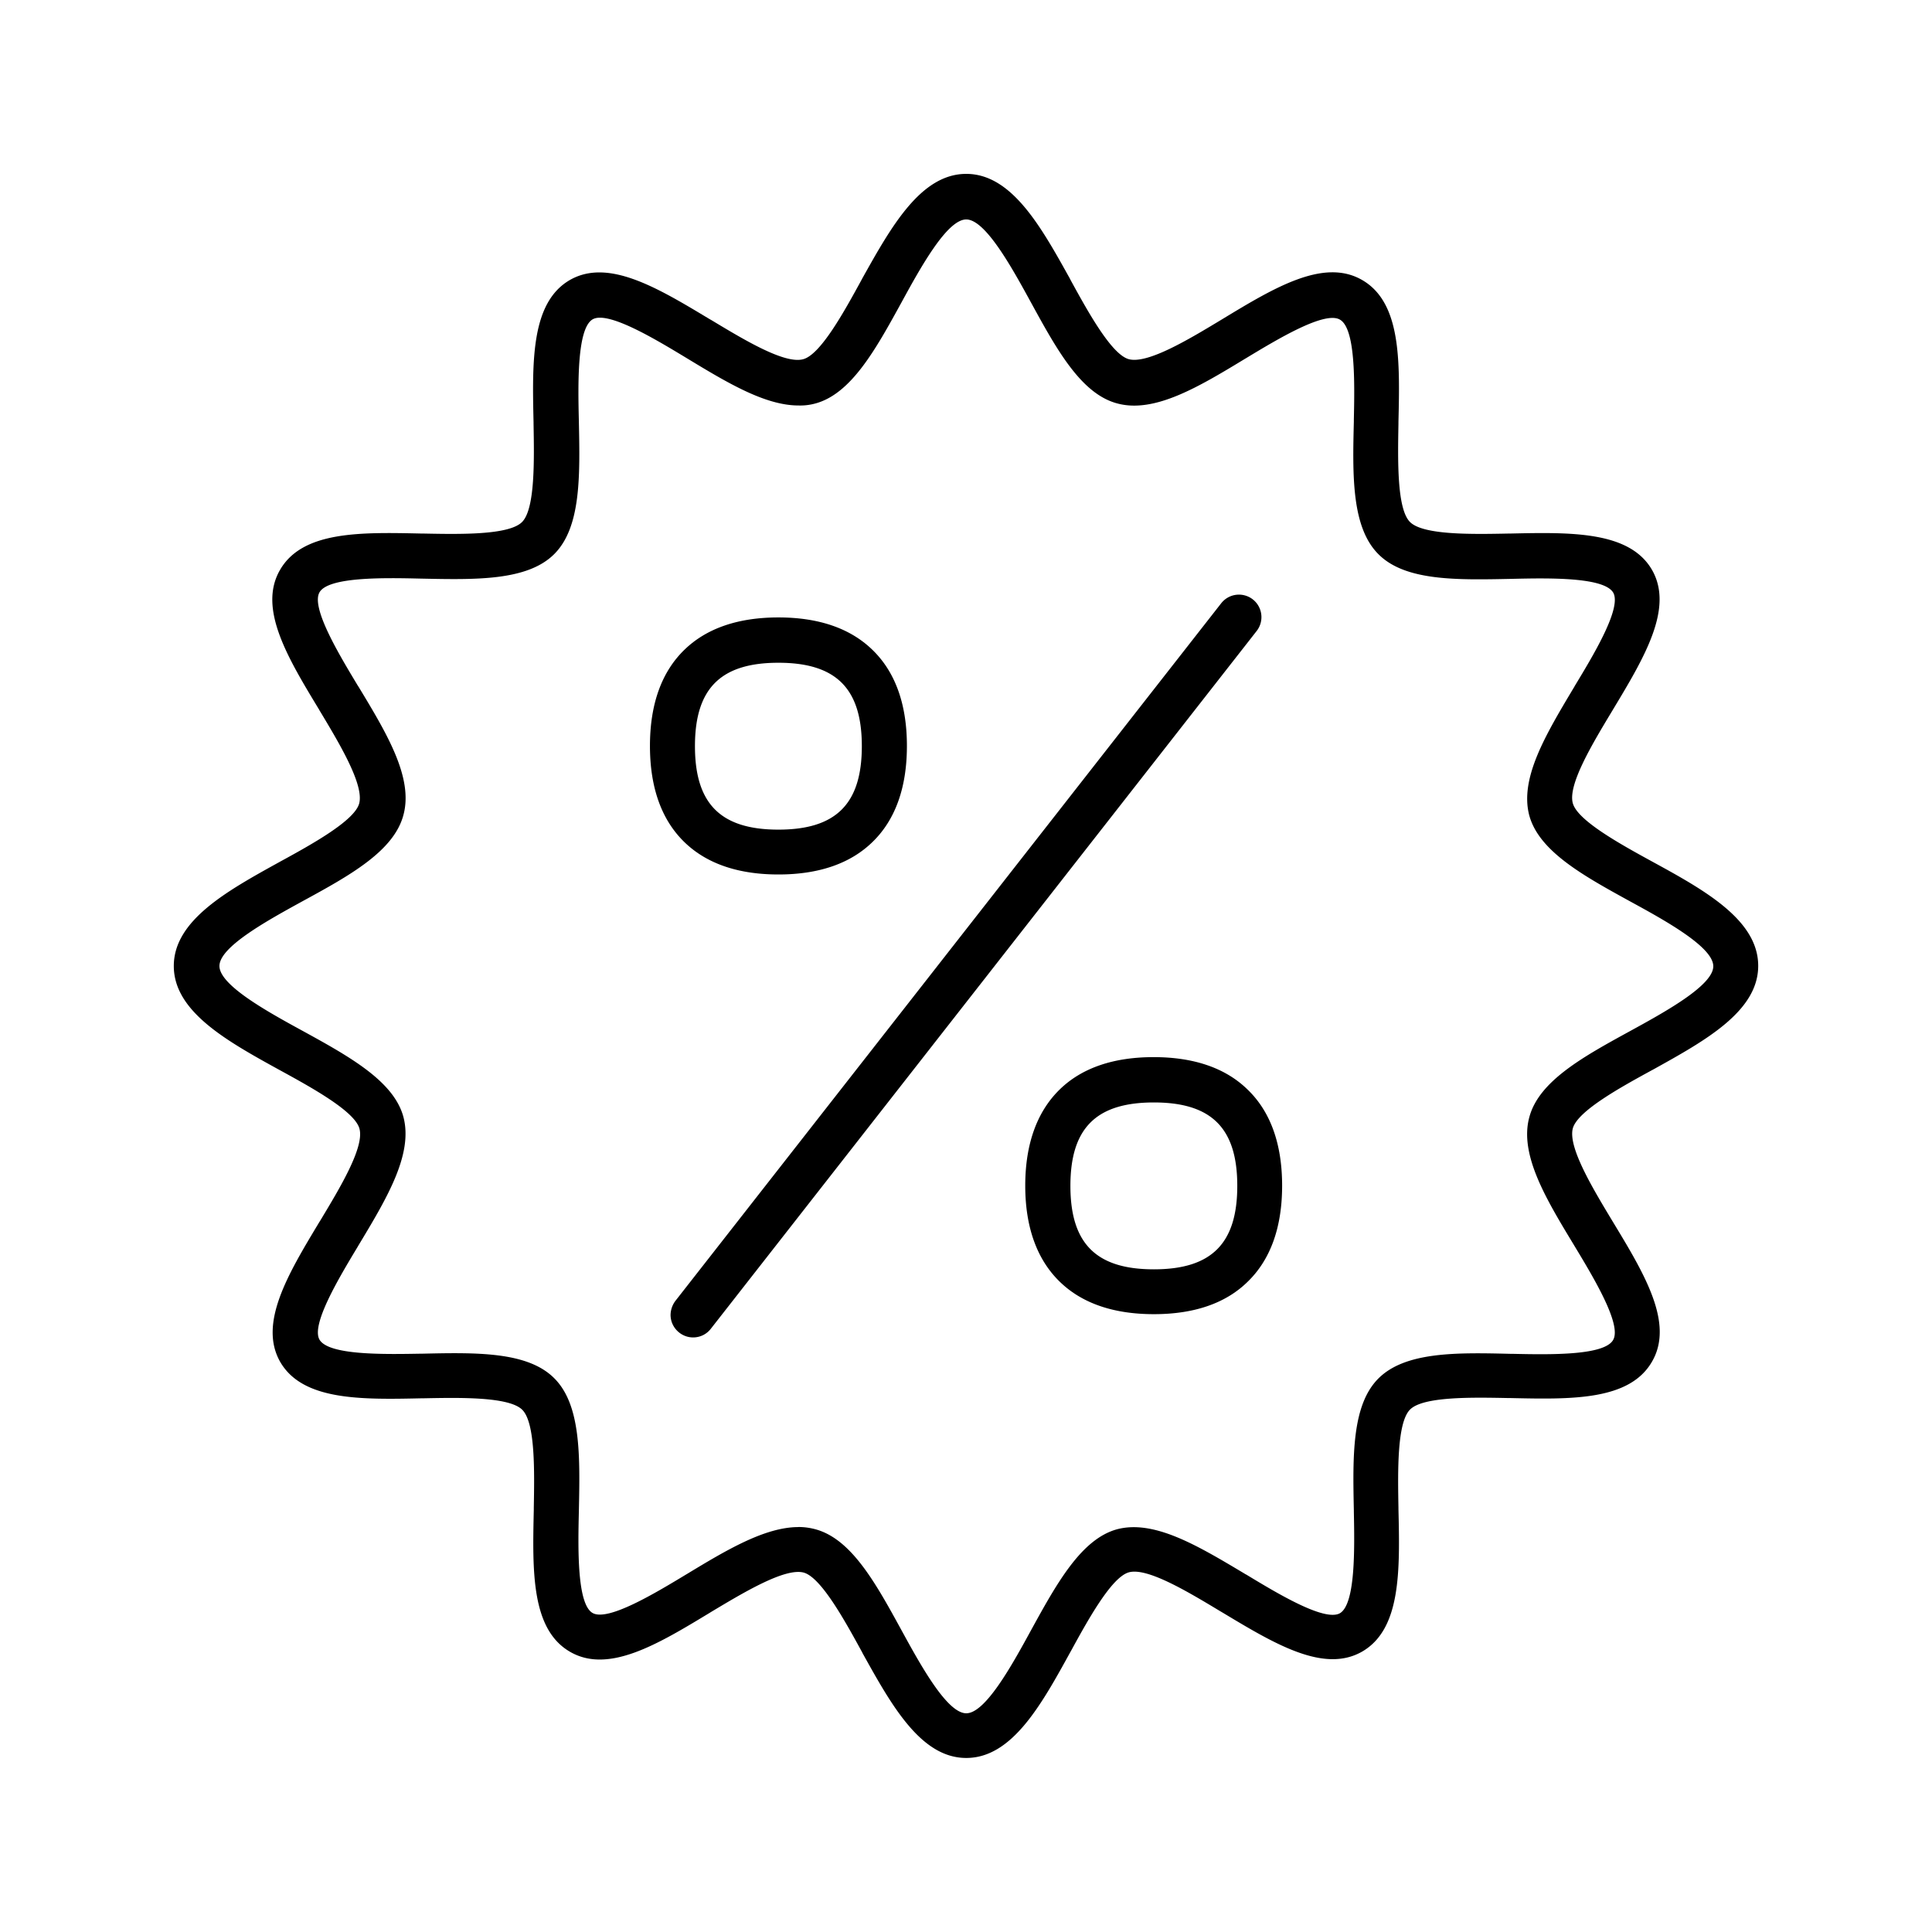 <svg xmlns="http://www.w3.org/2000/svg" width="24" height="24" fill="none"><path fill="#000" d="M8.33 16.334c0 .154.127.28.28.28.088 0 .169-.04.222-.11l6.779-8.666a.28.28 0 0 0-.048-.392.28.28 0 0 0-.392.047L8.39 16.16a.3.3 0 0 0-.06.174M8.504 10.463c.275.266.667.4 1.166.4s.89-.134 1.165-.4c.286-.275.431-.678.431-1.197 0-.518-.145-.921-.431-1.196-.275-.266-.667-.4-1.165-.4-.499 0-.891.134-1.166.4-.285.275-.43.678-.43 1.196 0 .519.145.922.43 1.197m1.166-2.23c.717 0 1.036.32 1.036 1.036 0 .717-.32 1.037-1.036 1.037-.717 0-1.037-.32-1.037-1.037s.32-1.036 1.037-1.036M13.168 15.925c.275.266.667.4 1.166.4s.89-.134 1.162-.4c.286-.275.431-.678.431-1.196 0-.519-.145-.922-.431-1.196-.274-.267-.667-.401-1.165-.401-.499 0-.891.134-1.165.4-.283.275-.43.678-.43 1.197 0 .518.147.921.432 1.196m1.166-2.23c.717 0 1.036.32 1.036 1.036 0 .717-.32 1.037-1.036 1.037-.717 0-1.037-.32-1.037-1.037s.32-1.036 1.037-1.036"/><path fill="#000" d="M12.003 21.838c-.566 0-.931-.66-1.287-1.3l-.01-.02c-.213-.389-.507-.924-.723-.983-.234-.061-.745.247-1.159.495l-.006.004c-.647.392-1.26.762-1.737.485-.483-.28-.467-1-.45-1.764v-.024c.008-.452.02-1.055-.143-1.218s-.77-.152-1.22-.143H5.25c-.765.017-1.488.03-1.768-.45-.274-.477.094-1.09.483-1.736l.015-.024c.247-.41.549-.912.485-1.14-.059-.216-.594-.51-.983-.723l-.013-.007c-.646-.356-1.31-.722-1.31-1.29 0-.566.66-.931 1.302-1.286l.018-.01c.39-.213.925-.508.983-.723.062-.234-.246-.746-.495-1.16l-.003-.006c-.392-.647-.762-1.26-.485-1.736.28-.484 1-.468 1.763-.451h.025c.451.009 1.055.02 1.218-.143s.151-.77.143-1.22v-.018c-.017-.765-.031-1.488.45-1.768.476-.274 1.089.095 1.735.484l.025.014c.41.247.911.549 1.14.485.216-.058.51-.593.723-.983l.01-.019c.358-.64.726-1.3 1.292-1.3s.931.66 1.287 1.3l.01.02c.213.389.507.924.723.982.235.062.75-.249 1.162-.498.647-.392 1.26-.762 1.737-.485.483.28.468 1 .45 1.764v.024c-.008.452-.02 1.055.144 1.218s.77.152 1.219.143h.019c.764-.017 1.487-.031 1.767.45.274.476-.094 1.089-.483 1.735l-.015.025c-.247.41-.548.912-.485 1.14.059.216.594.51.983.723.65.355 1.32.725 1.32 1.297 0 .566-.66.93-1.301 1.286l-.019.01c-.39.213-.924.507-.983.723-.062.235.25.75.499 1.163.392.647.762 1.26.484 1.736-.28.484-1 .468-1.763.451h-.024c-.452-.009-1.056-.02-1.218.143-.163.163-.152.77-.144 1.22v.018c.018.765.032 1.488-.45 1.768-.476.274-1.088-.095-1.735-.484l-.024-.014c-.41-.247-.912-.549-1.14-.486-.216.06-.51.594-.723.984l-.002.003c-.358.651-.724 1.319-1.295 1.319m-2.084-2.869q.105 0 .21.028c.448.121.75.67 1.07 1.255.238.435.566 1.031.804 1.031s.566-.594.804-1.03c.32-.583.625-1.135 1.07-1.256.46-.121 1 .203 1.578.548l.021.013h.002c.39.236.976.59 1.167.482.194-.115.182-.801.173-1.26v-.014c-.014-.673-.027-1.31.305-1.642.334-.334.973-.323 1.648-.306h.026c.46.01 1.133.022 1.242-.173.11-.19-.245-.778-.48-1.167l-.001-.002c-.353-.582-.687-1.134-.56-1.599.12-.448.669-.75 1.254-1.07.434-.238 1.031-.566 1.031-.804s-.594-.566-1.03-.804c-.583-.32-1.135-.624-1.256-1.07-.121-.46.203-1 .548-1.578l.013-.021v-.002c.236-.389.59-.976.482-1.166-.115-.196-.81-.182-1.27-.171h-.004c-.673.014-1.31.027-1.642-.306-.334-.333-.323-.972-.306-1.647v-.026c.01-.46.022-1.133-.174-1.242-.19-.11-.777.245-1.166.48l-.002.001c-.582.353-1.134.687-1.599.56-.448-.12-.75-.669-1.07-1.254-.238-.435-.566-1.031-.804-1.031s-.566.594-.804 1.03c-.32.583-.624 1.135-1.07 1.256a.7.7 0 0 1-.21.025c-.417 0-.89-.286-1.39-.589-.39-.236-.977-.59-1.167-.481-.196.115-.182.81-.171 1.269v.004c.014.673.027 1.31-.306 1.643-.332.332-.969.319-1.642.305h-.005c-.459-.011-1.157-.025-1.269.17-.109.191.246.778.481 1.168h.001c.353.584.687 1.135.56 1.6-.12.449-.669.751-1.254 1.07-.435.239-1.031.566-1.031.804s.594.566 1.03.804c.583.32 1.135.625 1.255 1.07.124.465-.207 1.014-.56 1.6l-.008.014c-.236.392-.581.968-.474 1.154.115.195.801.182 1.26.174h.014c.673-.015 1.31-.028 1.642.305.333.332.32.969.306 1.642v.005c-.011.46-.025 1.157.17 1.269.19.109.778-.246 1.167-.481l.002-.001c.495-.3.972-.585 1.389-.585"/></svg>